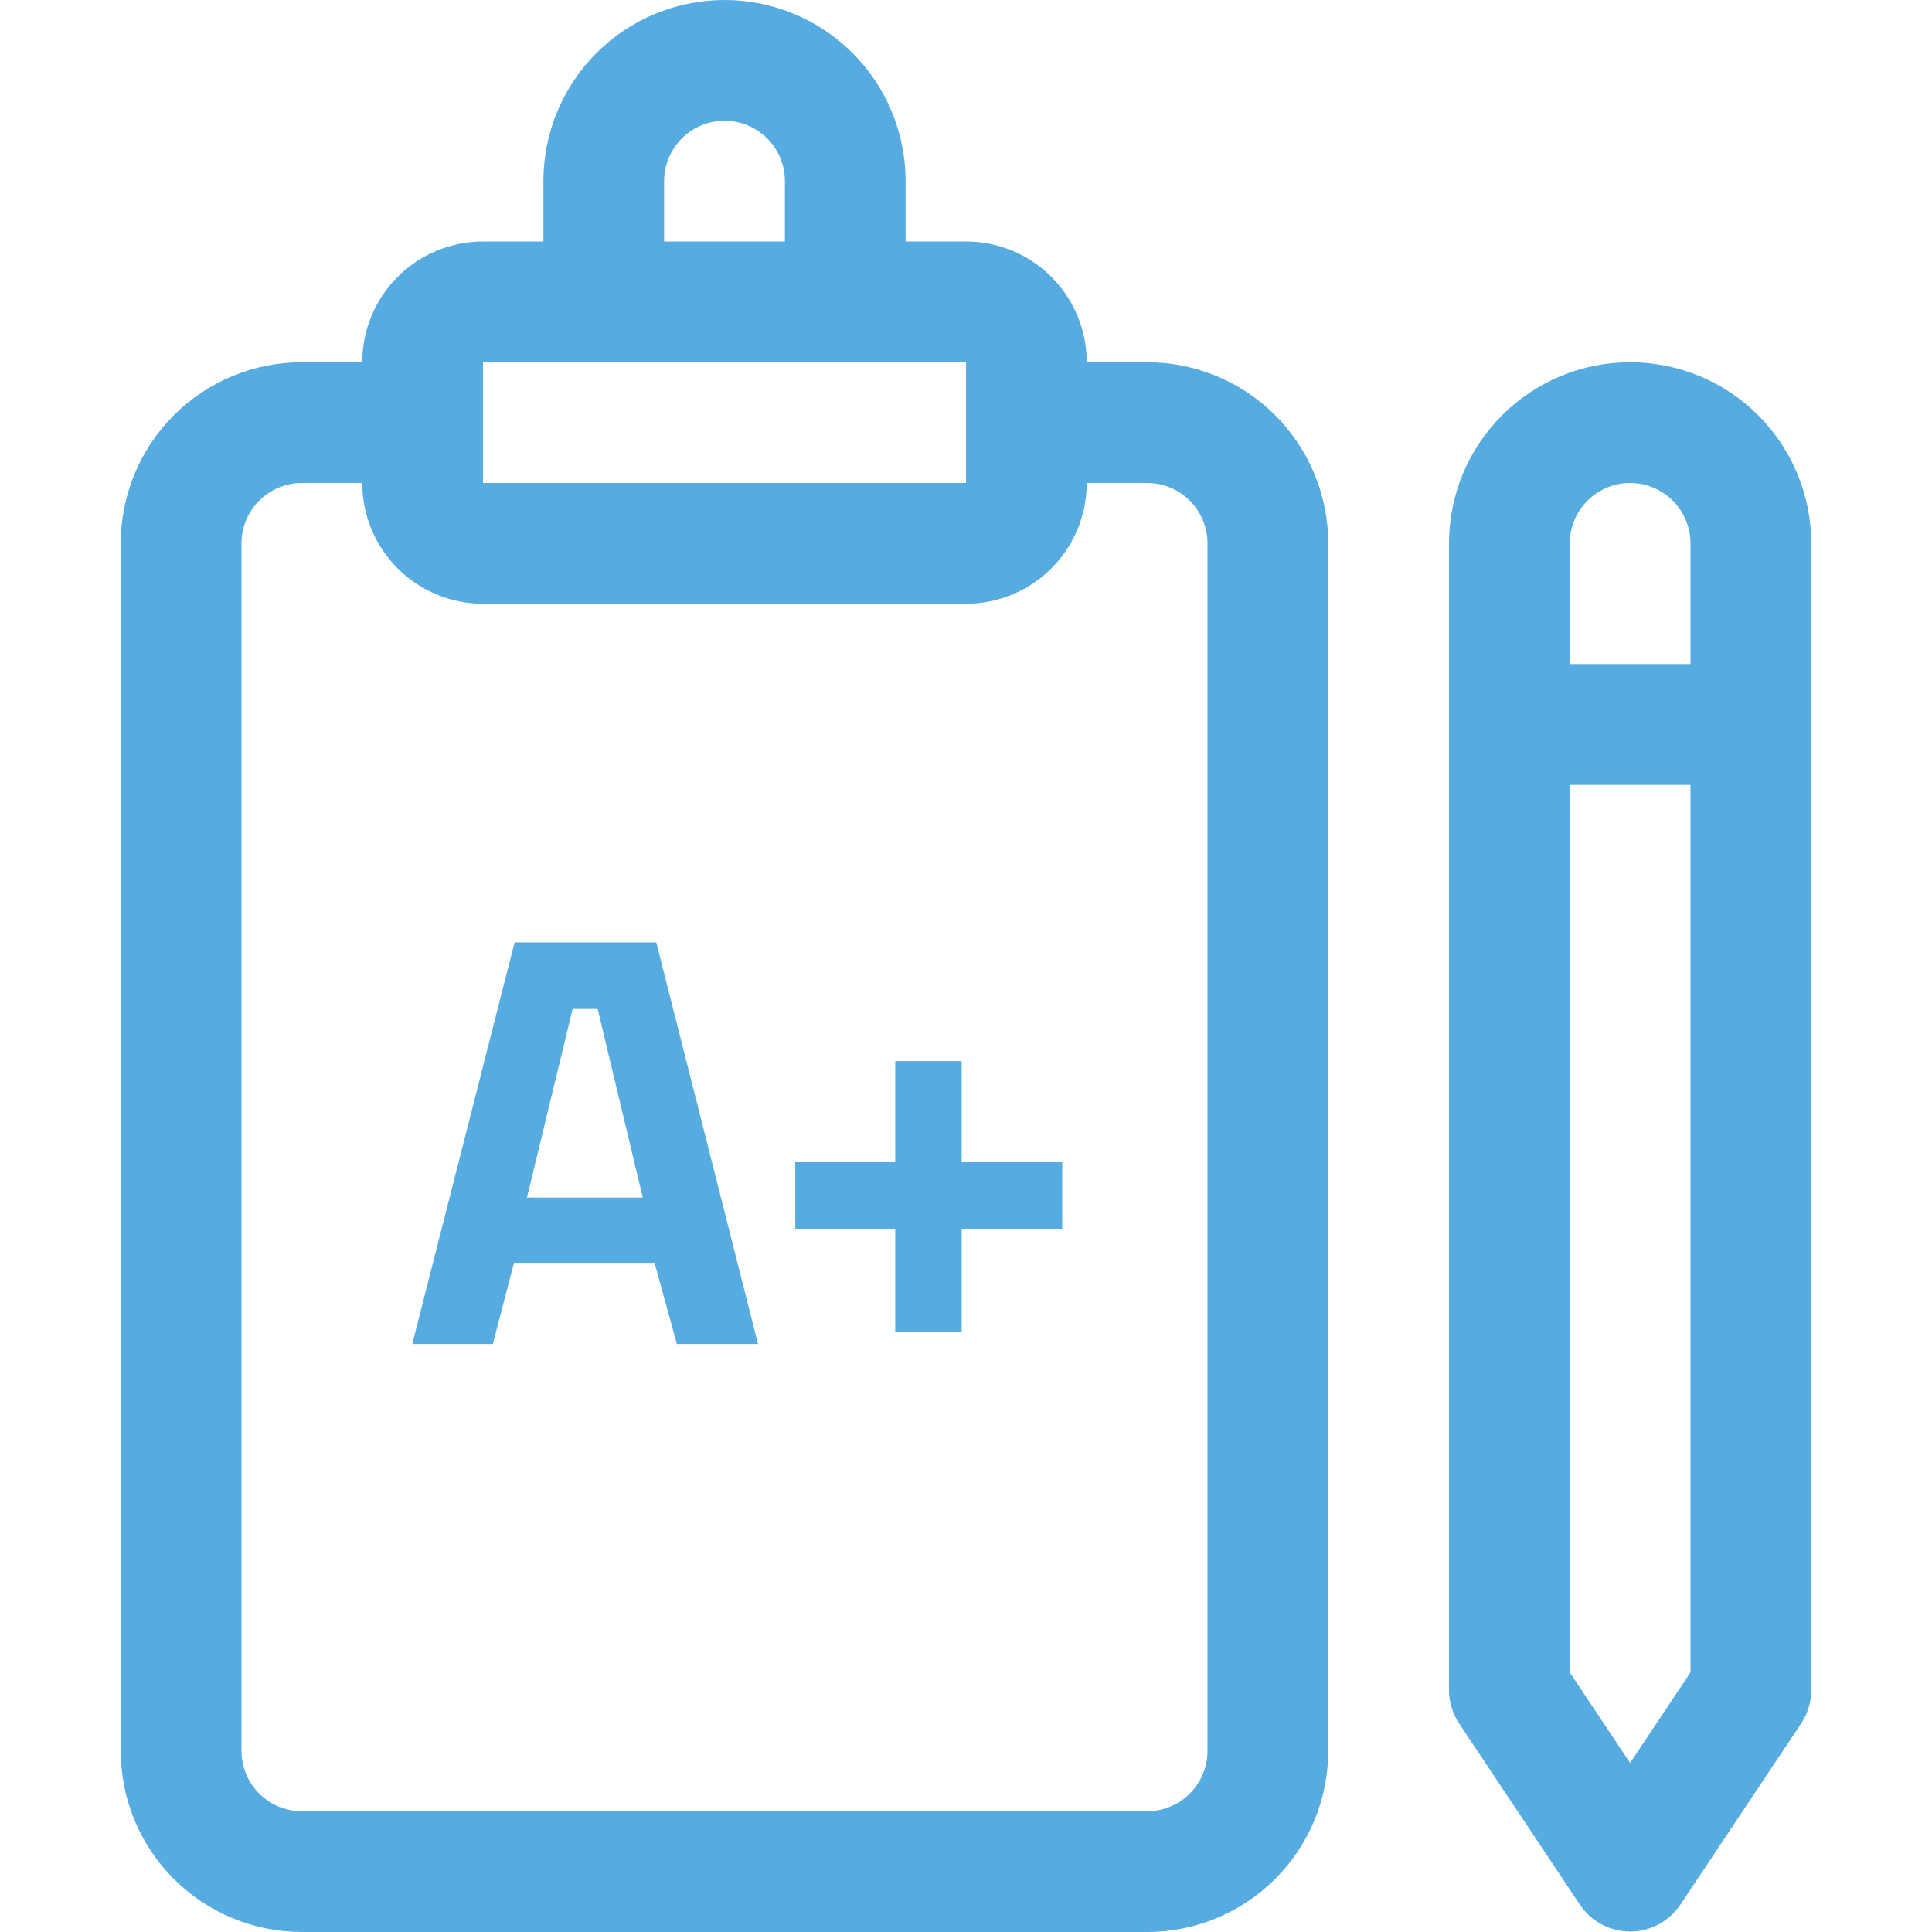 <svg width="46" height="46" viewBox="0 0 46 46" fill="none" xmlns="http://www.w3.org/2000/svg">
<path d="M27.312 8.625H25.875C25.875 7.862 25.572 7.131 25.033 6.592C24.494 6.053 23.762 5.75 23 5.75H21.562V4.312C21.562 3.169 21.108 2.072 20.299 1.263C19.491 0.454 18.394 0 17.25 0C16.106 0 15.009 0.454 14.201 1.263C13.392 2.072 12.938 3.169 12.938 4.312V5.75H11.5C10.738 5.75 10.006 6.053 9.467 6.592C8.928 7.131 8.625 7.862 8.625 8.625H7.188C6.044 8.625 4.947 9.079 4.138 9.888C3.329 10.697 2.875 11.794 2.875 12.938V41.688C2.875 42.831 3.329 43.928 4.138 44.737C4.947 45.546 6.044 46 7.188 46H27.312C28.456 46 29.553 45.546 30.362 44.737C31.171 43.928 31.625 42.831 31.625 41.688V12.938C31.625 11.794 31.171 10.697 30.362 9.888C29.553 9.079 28.456 8.625 27.312 8.625ZM15.812 4.312C15.812 3.931 15.964 3.566 16.233 3.296C16.503 3.026 16.869 2.875 17.25 2.875C17.631 2.875 17.997 3.026 18.267 3.296C18.536 3.566 18.688 3.931 18.688 4.312V5.75H15.812V4.312ZM11.5 8.625H23V10.062V11.5H11.5V8.625ZM28.75 41.688C28.75 42.069 28.599 42.434 28.329 42.704C28.059 42.974 27.694 43.125 27.312 43.125H7.188C6.806 43.125 6.441 42.974 6.171 42.704C5.901 42.434 5.75 42.069 5.75 41.688V12.938C5.75 12.556 5.901 12.191 6.171 11.921C6.441 11.652 6.806 11.5 7.188 11.5H8.625C8.625 12.262 8.928 12.994 9.467 13.533C10.006 14.072 10.738 14.375 11.5 14.375H23C23.762 14.375 24.494 14.072 25.033 13.533C25.572 12.994 25.875 12.262 25.875 11.5H27.312C27.694 11.5 28.059 11.652 28.329 11.921C28.599 12.191 28.75 12.556 28.75 12.938V41.688Z" fill="#56ACE0"/>
<path d="M38.812 8.625C37.669 8.625 36.572 9.079 35.763 9.888C34.954 10.697 34.5 11.794 34.5 12.938V40.25C34.502 40.532 34.587 40.807 34.744 41.041L37.619 45.353C37.751 45.549 37.928 45.709 38.136 45.82C38.345 45.931 38.577 45.989 38.812 45.989C39.048 45.989 39.28 45.931 39.489 45.82C39.697 45.709 39.874 45.549 40.006 45.353L42.881 41.041C43.038 40.807 43.123 40.532 43.125 40.25V12.938C43.125 11.794 42.671 10.697 41.862 9.888C41.053 9.079 39.956 8.625 38.812 8.625ZM38.812 11.5C39.194 11.5 39.559 11.652 39.829 11.921C40.099 12.191 40.25 12.556 40.25 12.938V15.812H37.375V12.938C37.375 12.556 37.526 12.191 37.796 11.921C38.066 11.652 38.431 11.5 38.812 11.5ZM38.812 41.975L37.375 39.819V18.688H40.25V39.819L38.812 41.975Z" fill="#56ACE0"/>
<path d="M9.816 32L12.252 22.438H15.626L18.048 32H16.116L15.584 30.068H12.238L11.734 32H9.816ZM12.546 28.514H15.304L14.226 24.006H13.638L12.546 28.514ZM21.315 31.706V29.256H18.935V27.674H21.315V25.266H22.897V27.674H25.291V29.256H22.897V31.706H21.315Z" fill="#56ACE0"/>
</svg>
